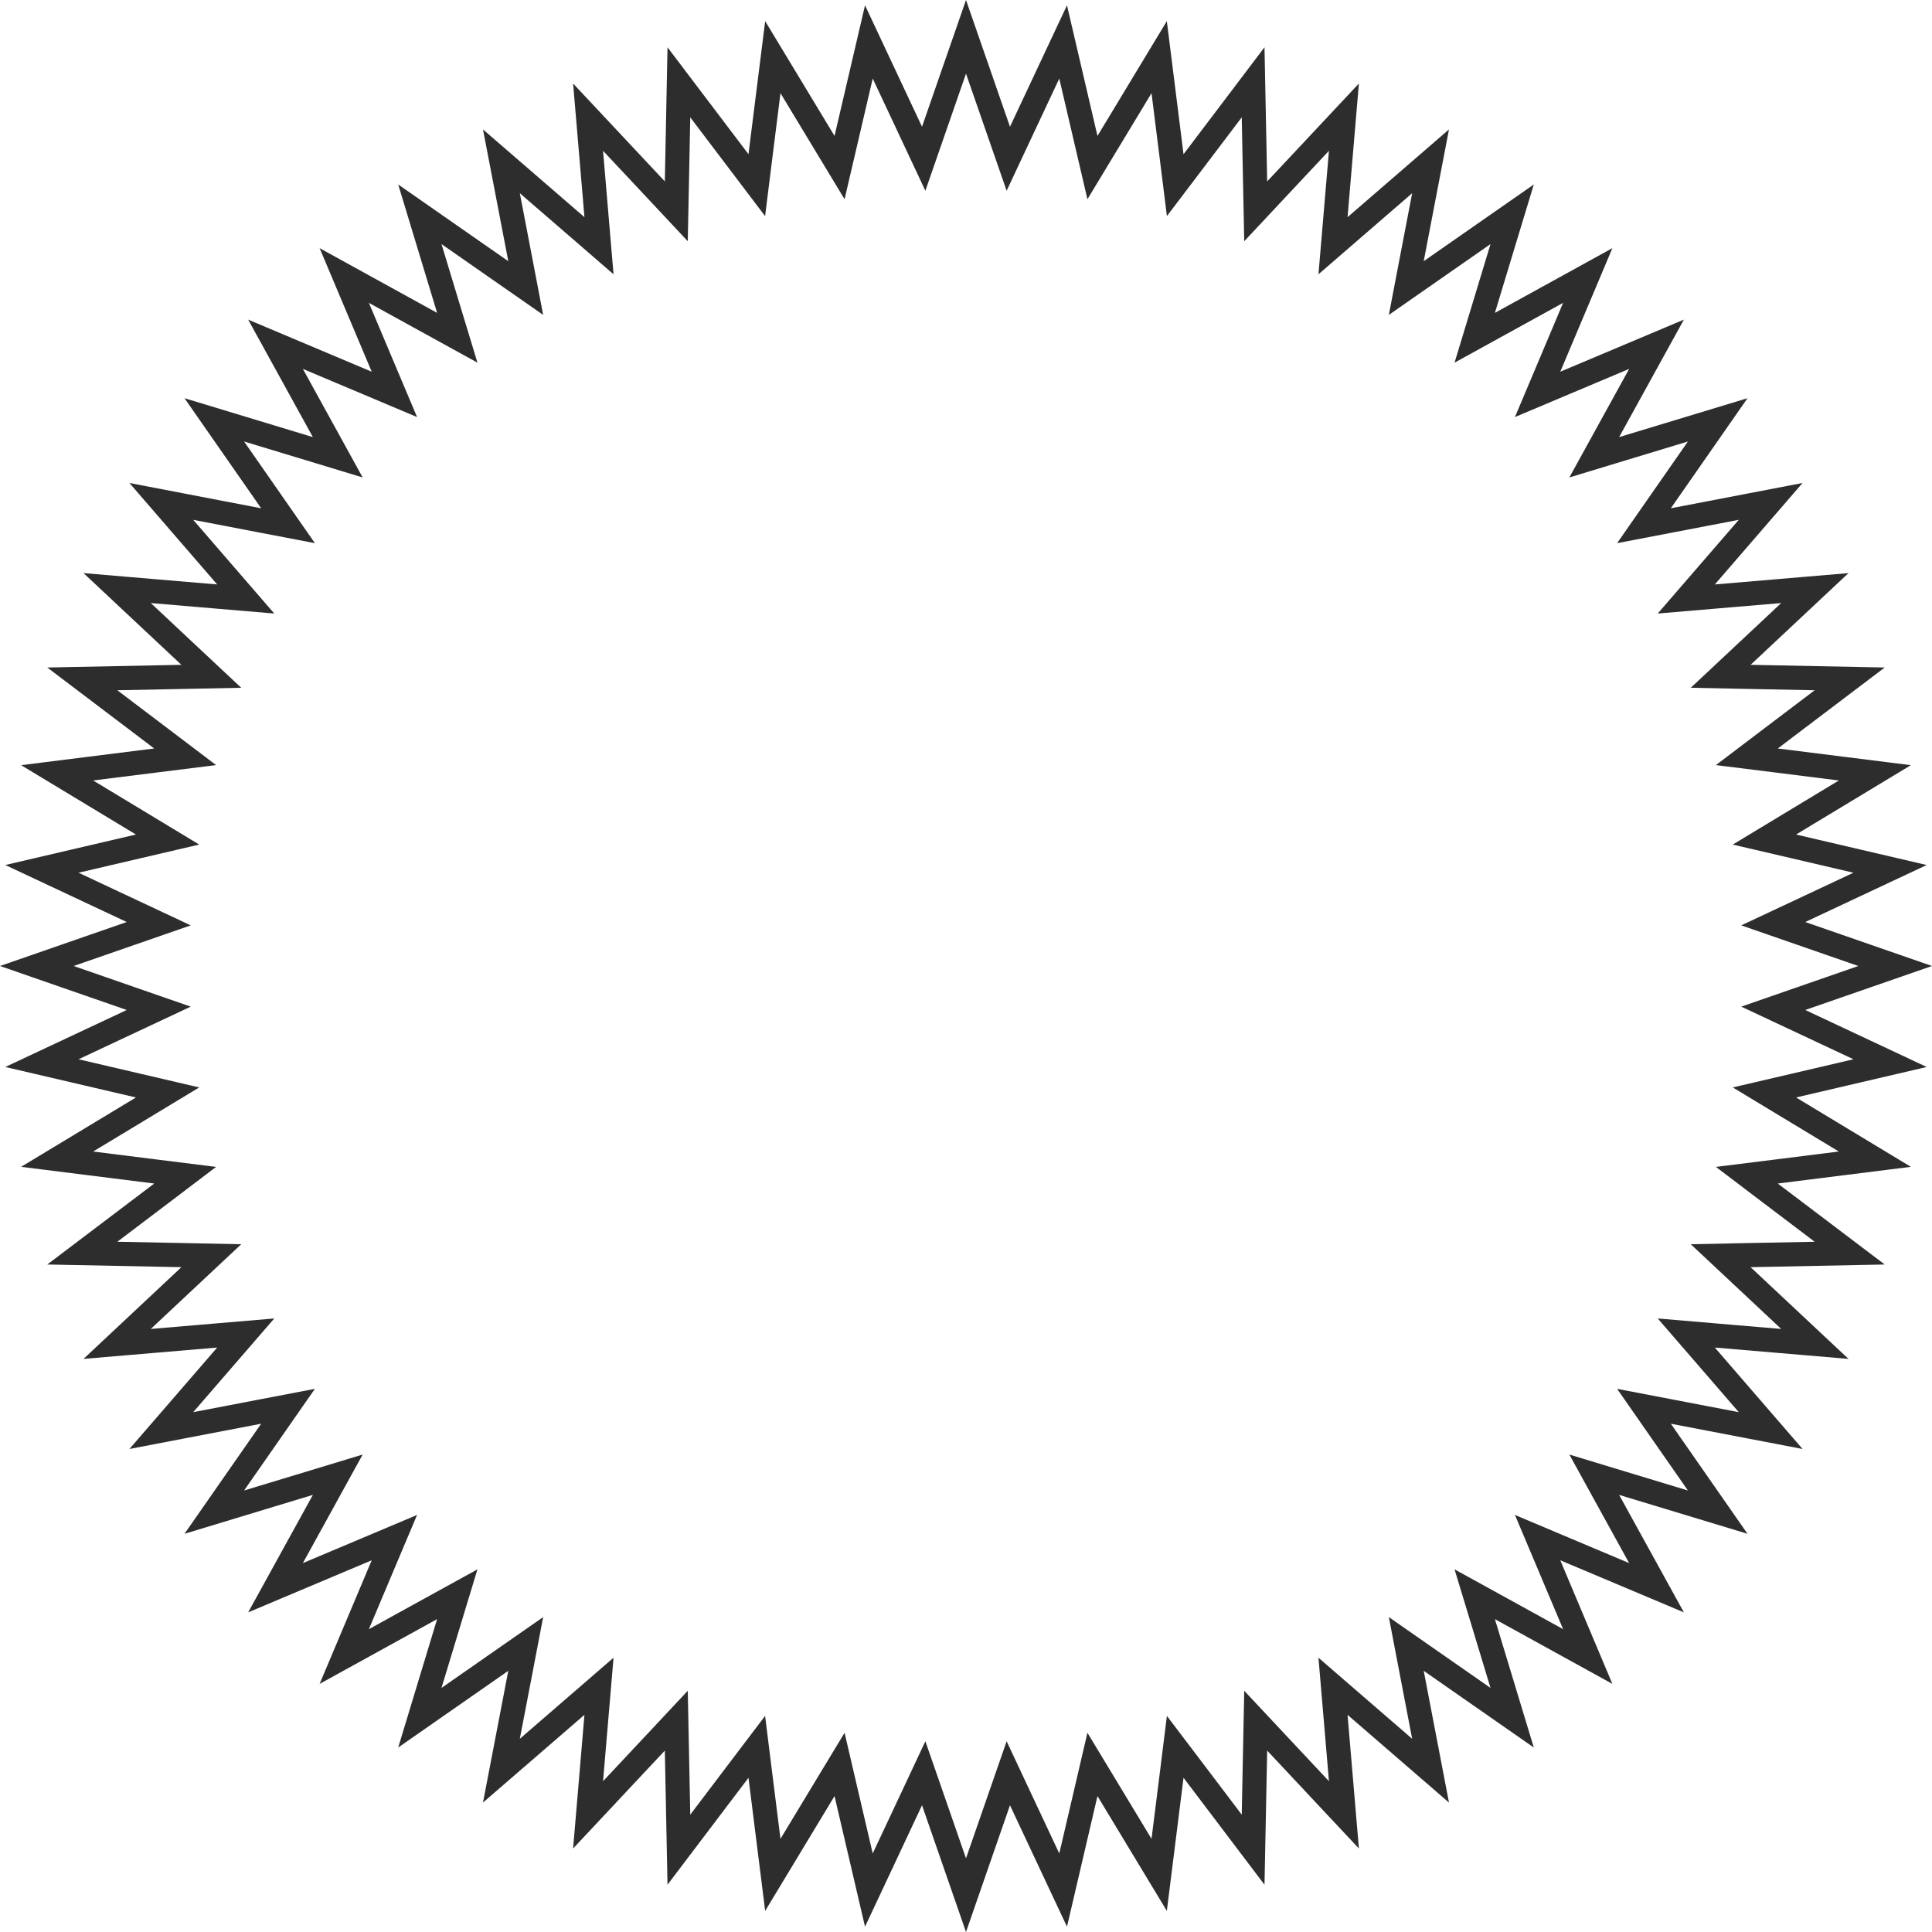 <svg width="80" height="80" viewBox="0 0 80 80" fill="none" xmlns="http://www.w3.org/2000/svg">
<path d="M42.274 5.46L44.022 1.736L44.957 5.742L45.236 6.939L45.872 5.887L47.999 2.366L48.511 6.448L48.663 7.667L49.406 6.688L51.889 3.408L51.971 7.521L51.996 8.75L52.836 7.853L55.649 4.851L55.301 8.951L55.197 10.175L56.126 9.371L59.237 6.68L58.462 10.72L58.231 11.927L59.239 11.225L62.615 8.873L61.422 12.81L61.065 13.986L62.142 13.393L65.745 11.408L64.147 15.198L63.669 16.331L64.802 15.853L68.593 14.255L66.607 17.858L66.014 18.935L67.19 18.578L71.127 17.385L68.775 20.761L68.073 21.769L69.28 21.538L73.32 20.762L70.629 23.874L69.825 24.803L71.049 24.699L75.149 24.351L72.147 27.164L71.25 28.004L72.479 28.029L76.592 28.111L73.312 30.595L72.333 31.337L73.552 31.489L77.634 32.001L74.113 34.128L73.061 34.764L74.258 35.043L78.264 35.978L74.54 37.726L73.427 38.248L74.588 38.651L78.475 40L74.588 41.349L73.427 41.752L74.54 42.274L78.264 44.022L74.258 44.957L73.061 45.236L74.113 45.872L77.634 47.999L73.552 48.511L72.333 48.663L73.312 49.406L76.592 51.889L72.479 51.971L71.25 51.996L72.147 52.836L75.149 55.649L71.049 55.301L69.825 55.197L70.629 56.126L73.32 59.237L69.28 58.462L68.073 58.231L68.775 59.239L71.127 62.615L67.19 61.422L66.014 61.065L66.607 62.142L68.593 65.745L64.802 64.147L63.669 63.669L64.147 64.802L65.745 68.593L62.142 66.607L61.065 66.014L61.422 67.19L62.615 71.127L59.239 68.775L58.231 68.073L58.462 69.28L59.237 73.32L56.126 70.629L55.197 69.825L55.301 71.049L55.649 75.149L52.836 72.147L51.996 71.25L51.971 72.479L51.889 76.592L49.406 73.312L48.663 72.333L48.511 73.552L47.999 77.634L45.872 74.113L45.236 73.061L44.957 74.258L44.022 78.264L42.274 74.54L41.752 73.427L41.349 74.588L40 78.475L38.651 74.588L38.248 73.427L37.726 74.54L35.978 78.264L35.043 74.258L34.764 73.061L34.128 74.113L32.001 77.634L31.489 73.552L31.337 72.333L30.595 73.312L28.111 76.592L28.029 72.479L28.004 71.25L27.164 72.147L24.351 75.149L24.699 71.049L24.803 69.825L23.874 70.629L20.762 73.32L21.538 69.28L21.769 68.073L20.761 68.775L17.385 71.127L18.578 67.19L18.935 66.014L17.858 66.607L14.255 68.593L15.853 64.802L16.331 63.669L15.198 64.147L11.408 65.745L13.393 62.142L13.986 61.065L12.81 61.422L8.873 62.615L11.225 59.239L11.927 58.231L10.72 58.462L6.68 59.237L9.371 56.126L10.175 55.197L8.951 55.301L4.851 55.649L7.853 52.836L8.75 51.996L7.521 51.971L3.408 51.889L6.688 49.406L7.667 48.663L6.448 48.511L2.366 47.999L5.887 45.872L6.939 45.236L5.742 44.957L1.736 44.022L5.46 42.274L6.573 41.752L5.412 41.349L1.525 40L5.412 38.651L6.573 38.248L5.46 37.726L1.736 35.978L5.742 35.043L6.939 34.764L5.887 34.128L2.366 32.001L6.448 31.489L7.667 31.337L6.688 30.595L3.408 28.111L7.521 28.029L8.75 28.004L7.853 27.164L4.851 24.351L8.951 24.699L10.175 24.803L9.371 23.874L6.68 20.762L10.72 21.538L11.927 21.769L11.225 20.761L8.873 17.385L12.81 18.578L13.986 18.935L13.393 17.858L11.408 14.255L15.198 15.853L16.331 16.331L15.853 15.198L14.255 11.408L17.858 13.393L18.935 13.986L18.578 12.81L17.385 8.873L20.761 11.225L21.769 11.927L21.538 10.72L20.762 6.68L23.874 9.371L24.803 10.175L24.699 8.951L24.351 4.851L27.164 7.853L28.004 8.75L28.029 7.521L28.111 3.408L30.595 6.688L31.337 7.667L31.489 6.448L32.001 2.366L34.128 5.887L34.764 6.939L35.043 5.742L35.978 1.736L37.726 5.46L38.248 6.573L38.651 5.412L40 1.525L41.349 5.412L41.752 6.573L42.274 5.46Z" stroke="#2D2D2D"/>
</svg>
